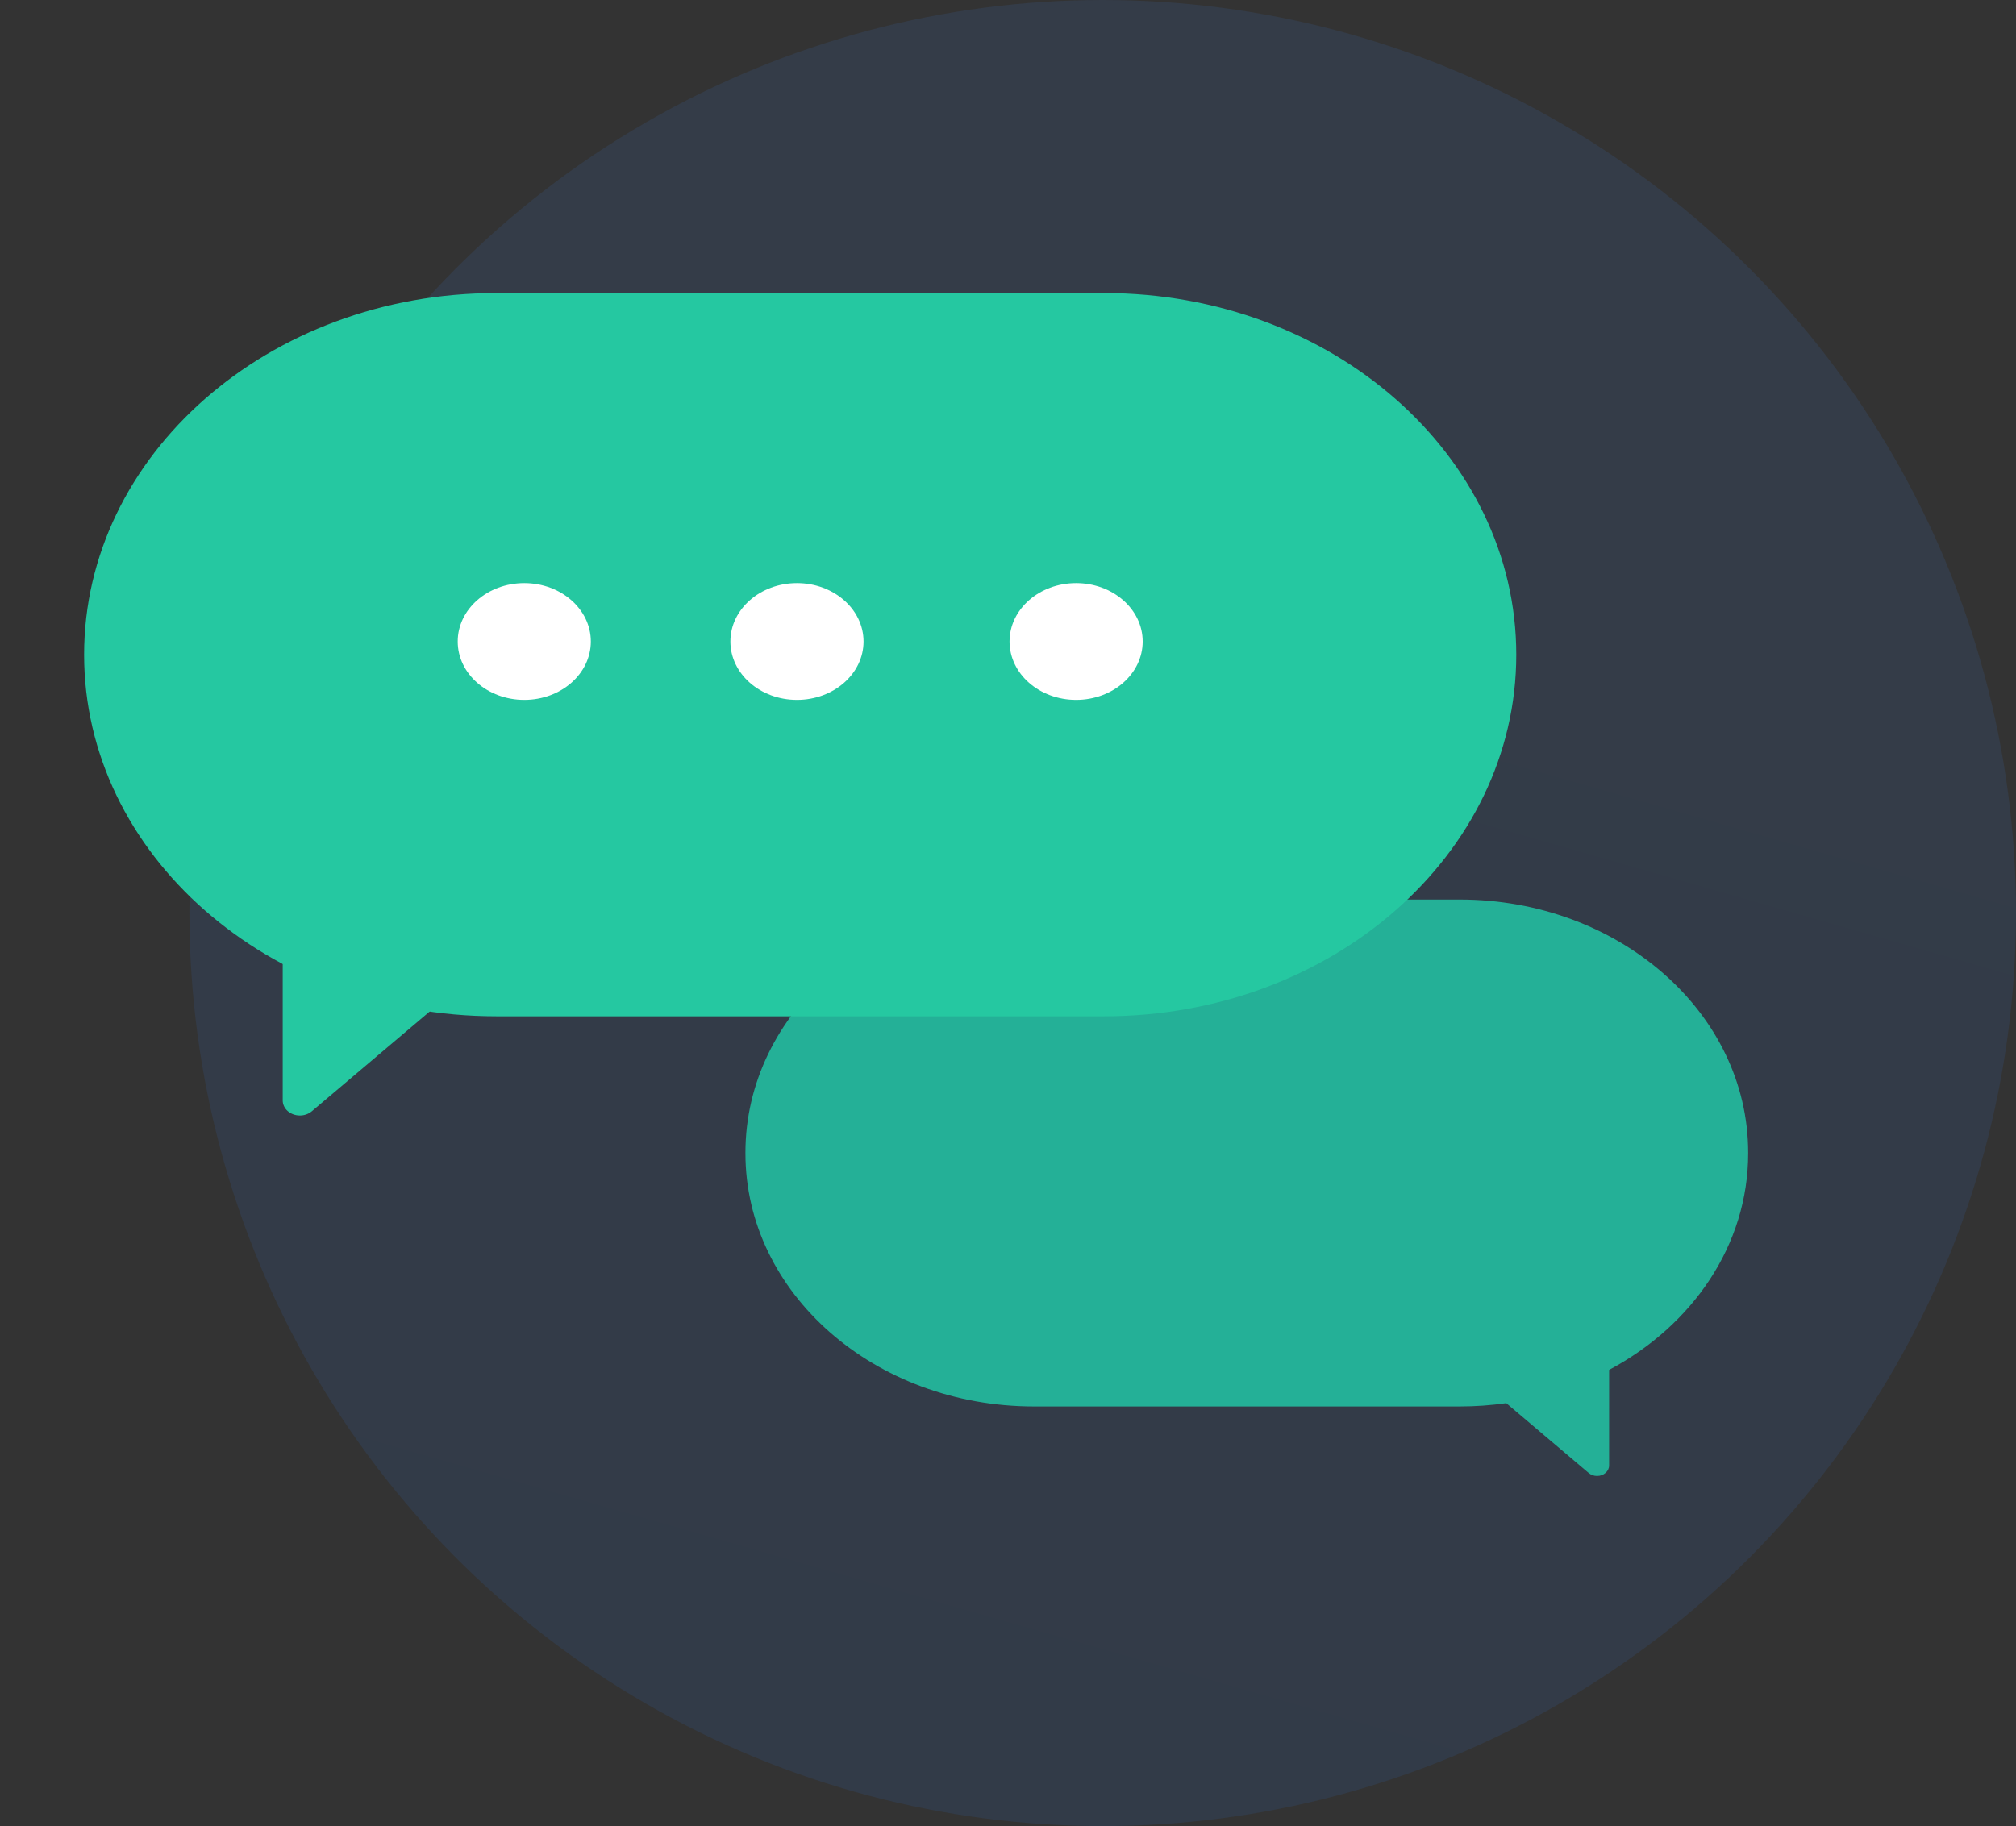 <svg width="149" height="135" viewBox="0 0 149 135" fill="none" xmlns="http://www.w3.org/2000/svg">
<rect x="0" y="0" width="149" height="135" fill="#333333" stroke="none"/>
<circle opacity="0.1" cx="81.5" cy="67.5" r="67.5" fill="url(#paint0_linear_209_13)"/>
<path fill-rule="evenodd" clip-rule="evenodd" d="M76.423 66.501C64.643 66.501 55.094 74.88 55.094 85.216V85.263C55.094 95.599 64.643 103.978 76.423 103.978H107.876C109.051 103.978 110.204 103.894 111.327 103.734L117.421 108.898C117.587 109.039 117.808 109.117 118.039 109.117C118.529 109.117 118.927 108.768 118.927 108.338L118.928 101.273C125.089 97.991 129.205 92.049 129.205 85.263V85.216C129.205 74.88 119.656 66.501 107.876 66.501H76.423Z" fill="#24B097"/>
<path d="M81.597 21.665H36.686C19.858 21.665 6.216 33.634 6.216 48.4C6.216 63.165 19.858 75.134 36.686 75.134H81.597C98.425 75.134 112.066 63.165 112.066 48.4C112.066 33.634 98.425 21.665 81.597 21.665Z" fill="#25C8A1"/>
<path fill-rule="evenodd" clip-rule="evenodd" d="M20.895 67.358V81.353C20.895 81.969 21.463 82.468 22.165 82.468C22.493 82.468 22.809 82.356 23.046 82.155L34.768 72.232L20.895 67.358Z" fill="#25C8A1"/>
<path d="M38.749 51.742C41.466 51.742 43.668 49.809 43.668 47.425C43.668 45.041 41.466 43.108 38.749 43.108C36.032 43.108 33.829 45.041 33.829 47.425C33.829 49.809 36.032 51.742 38.749 51.742Z" fill="white"/>
<path d="M58.903 51.742C61.62 51.742 63.823 49.809 63.823 47.425C63.823 45.041 61.62 43.108 58.903 43.108C56.186 43.108 53.983 45.041 53.983 47.425C53.983 49.809 56.186 51.742 58.903 51.742Z" fill="white"/>
<path d="M79.534 51.742C82.251 51.742 84.454 49.809 84.454 47.425C84.454 45.041 82.251 43.108 79.534 43.108C76.817 43.108 74.614 45.041 74.614 47.425C74.614 49.809 76.817 51.742 79.534 51.742Z" fill="white"/>
<defs>
<linearGradient id="paint0_linear_209_13" x1="175.583" y1="-204.224" x2="74.406" y2="149.495" gradientUnits="userSpaceOnUse">
<stop stop-color="#5498FF"/>
<stop offset="0.516" stop-color="#428EFF"/>
<stop offset="1" stop-color="#297FFF"/>
</linearGradient>
</defs>
</svg>
